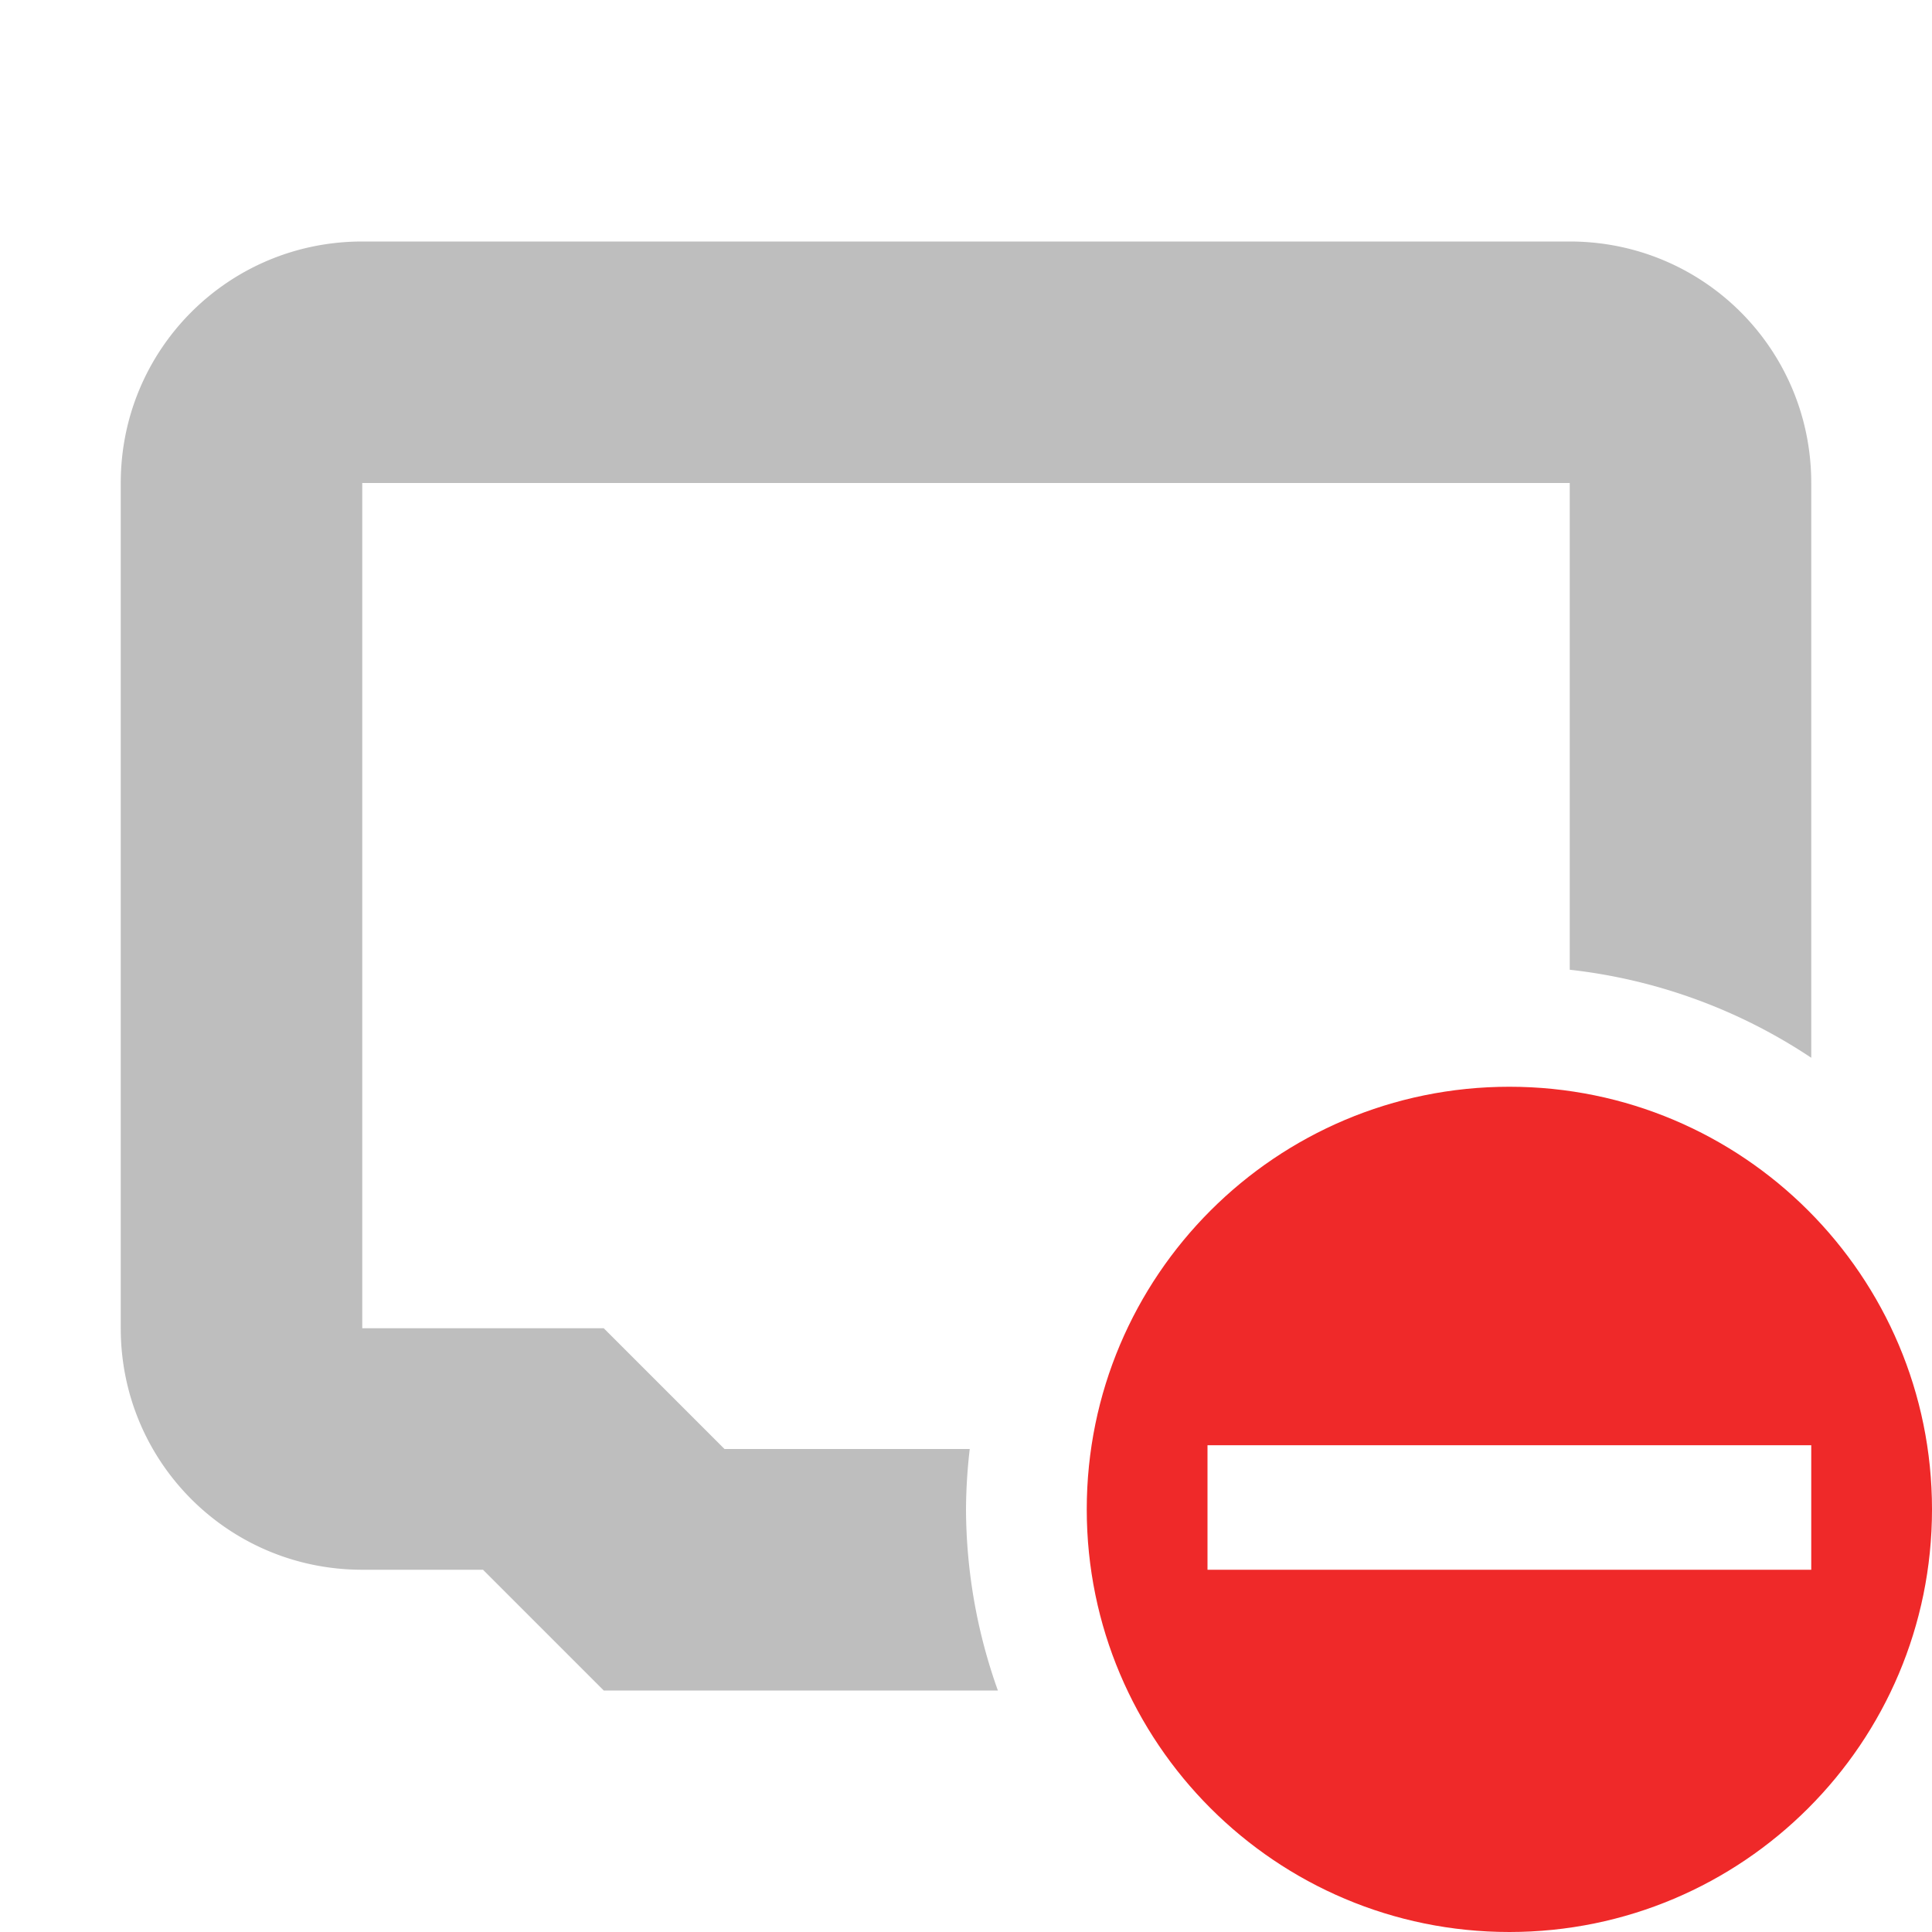 <svg xmlns="http://www.w3.org/2000/svg" xmlns:svg="http://www.w3.org/2000/svg" id="svg4149" width="16" height="16" version="1.1" viewBox="0 0 16 16"><g id="layer1" transform="translate(0,-1036.362)"><path id="rect4699" fill="#bebebe" fill-opacity="1" stroke="none" stroke-dasharray="none" stroke-dashoffset="0" stroke-linecap="butt" stroke-linejoin="round" stroke-miterlimit="4" stroke-opacity="1" stroke-width="2" d="M 3 2 C 1.892 2 1 2.892 1 4 L 1 11 C 1 12.108 1.892 13 3 13 L 4 13 L 5 14 L 8.264 14 A 4.5 4.5 0 0 1 8 12.5 A 4.5 4.5 0 0 1 8.031 12 L 6 12 L 5 11 L 3 11 L 3 4 L 13 4 L 13 8.031 A 4.5 4.5 0 0 1 15 8.76 L 15 4 C 15 2.892 14.108 2 13 2 L 3 2 z" opacity="1" transform="translate(0,1036.362)"/><path id="path16215" fill="#ef2929" fill-opacity="1" fill-rule="nonzero" stroke="none" stroke-width="1.909" d="m 12.5,1045.362 c -1.933,0 -3.5,1.567 -3.5,3.5 0,1.933 1.567,3.5 3.5,3.5 1.933,0 3.5,-1.567 3.5,-3.5 0,-1.933 -1.567,-3.5 -3.5,-3.5 z m -2.5,2.969 5,0 0,1.031 -5,0 0,-1.031 z" class="error" color="#bebebe" display="inline" enable-background="accumulate" overflow="visible" visibility="visible" style="marker:none"/></g></svg>